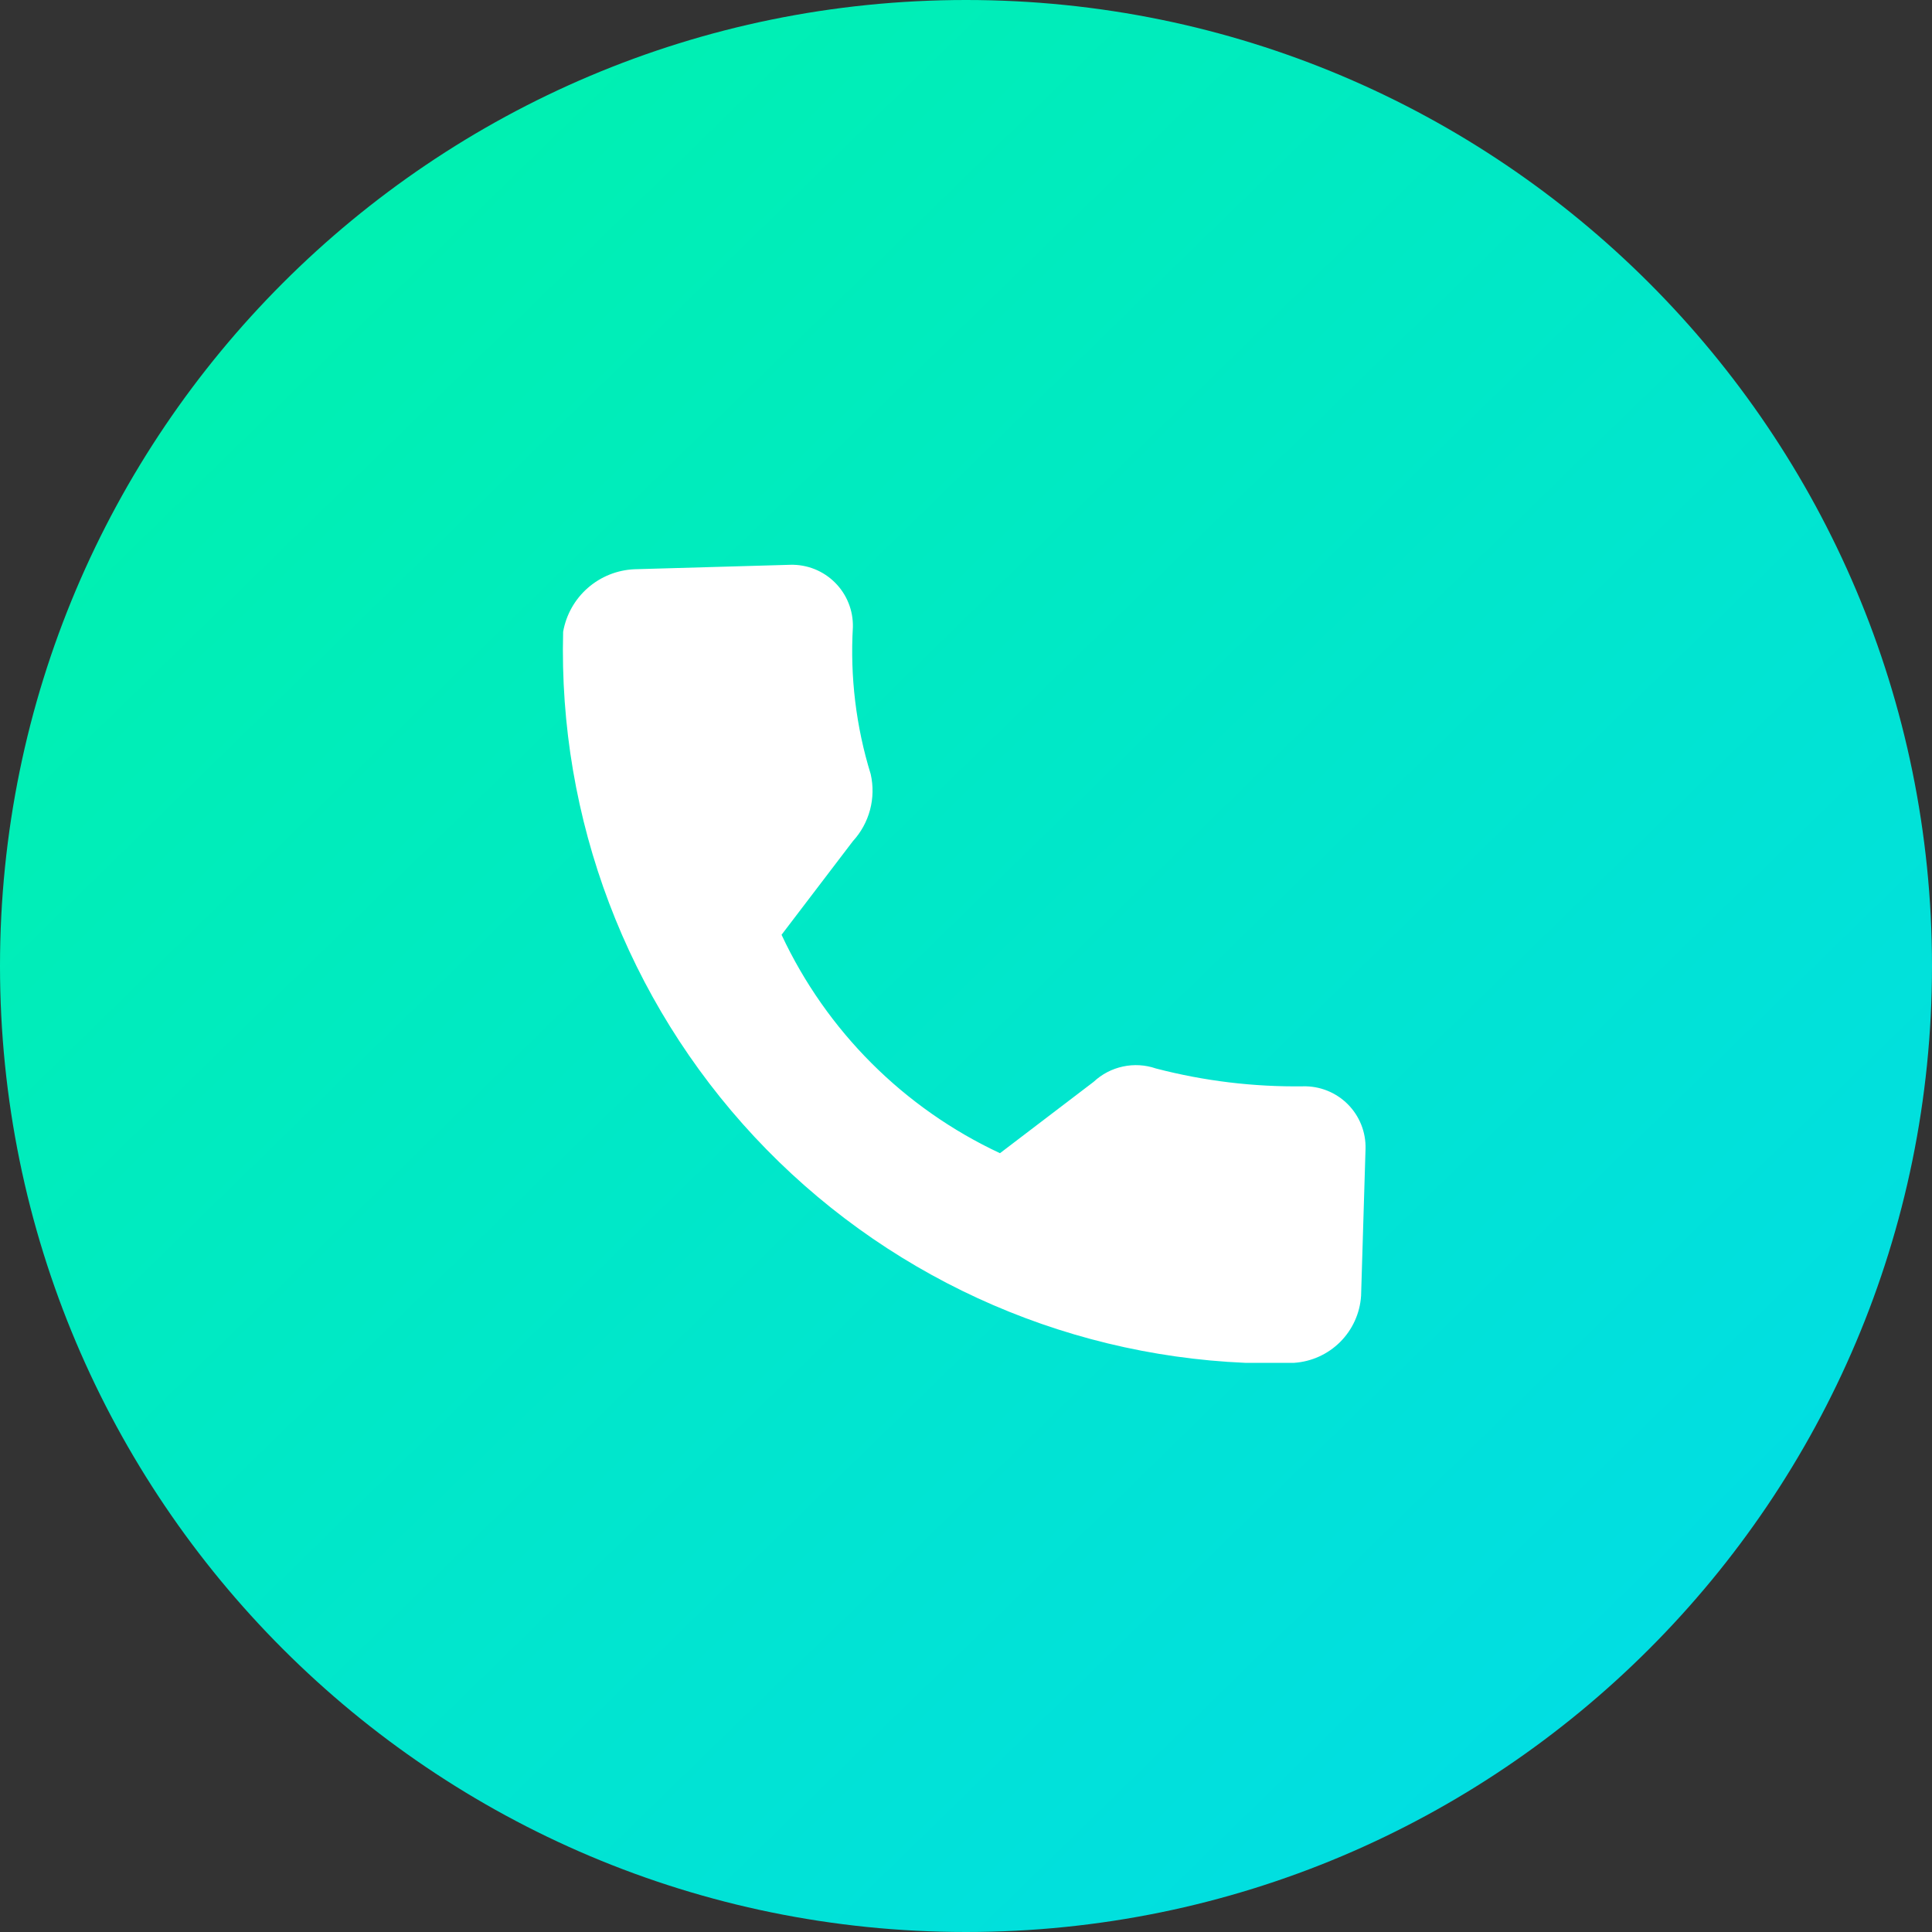 <svg width="75" height="75" viewBox="0 0 75 75" fill="none" xmlns="http://www.w3.org/2000/svg">
<rect x="0" y="0" width="75" height="75" fill="#333333" stroke="none"/>
<g id="Group 988">
<g id="Ellipse 179">
<path id="Vector" d="M37.5 75C58.211 75 75 58.211 75 37.5C75 16.789 58.211 0 37.5 0C16.789 0 0 16.789 0 37.5C0 58.211 16.789 75 37.5 75Z" fill="url(#paint0_linear_164_113)"/>
</g>
<path id="call" d="M21.861 24.525C21.669 31.783 24.337 38.825 29.29 44.134C34.243 49.443 41.084 52.593 48.337 52.905H50.237C50.912 52.86 51.548 52.572 52.026 52.094C52.504 51.616 52.793 50.98 52.837 50.305L53.01 44.594C53.018 44.274 52.961 43.955 52.842 43.658C52.723 43.36 52.544 43.09 52.318 42.863C52.091 42.637 51.821 42.459 51.524 42.34C51.226 42.221 50.908 42.163 50.587 42.171C48.661 42.197 46.74 41.965 44.876 41.479C44.463 41.337 44.02 41.31 43.593 41.402C43.166 41.493 42.772 41.699 42.453 41.998L38.819 44.767C35.086 43.023 32.084 40.022 30.34 36.288L33.109 32.654C33.426 32.309 33.654 31.892 33.775 31.439C33.895 30.986 33.904 30.511 33.801 30.054C33.231 28.207 32.997 26.273 33.109 24.343C33.116 24.023 33.059 23.705 32.939 23.408C32.82 23.111 32.642 22.842 32.415 22.616C32.189 22.39 31.919 22.212 31.622 22.093C31.324 21.974 31.006 21.917 30.686 21.925L24.629 22.098C23.96 22.127 23.321 22.383 22.818 22.824C22.314 23.265 21.977 23.866 21.861 24.525Z" fill="white"/>
</g>
<defs>
<linearGradient id="paint0_linear_164_113" x1="10.8" y1="12.9" x2="62.175" y2="65.55" gradientUnits="userSpaceOnUse">
<stop stop-color="#00F0B2"/>
<stop offset="1" stop-color="#01DEE2"/>
</linearGradient>
</defs>
</svg>

